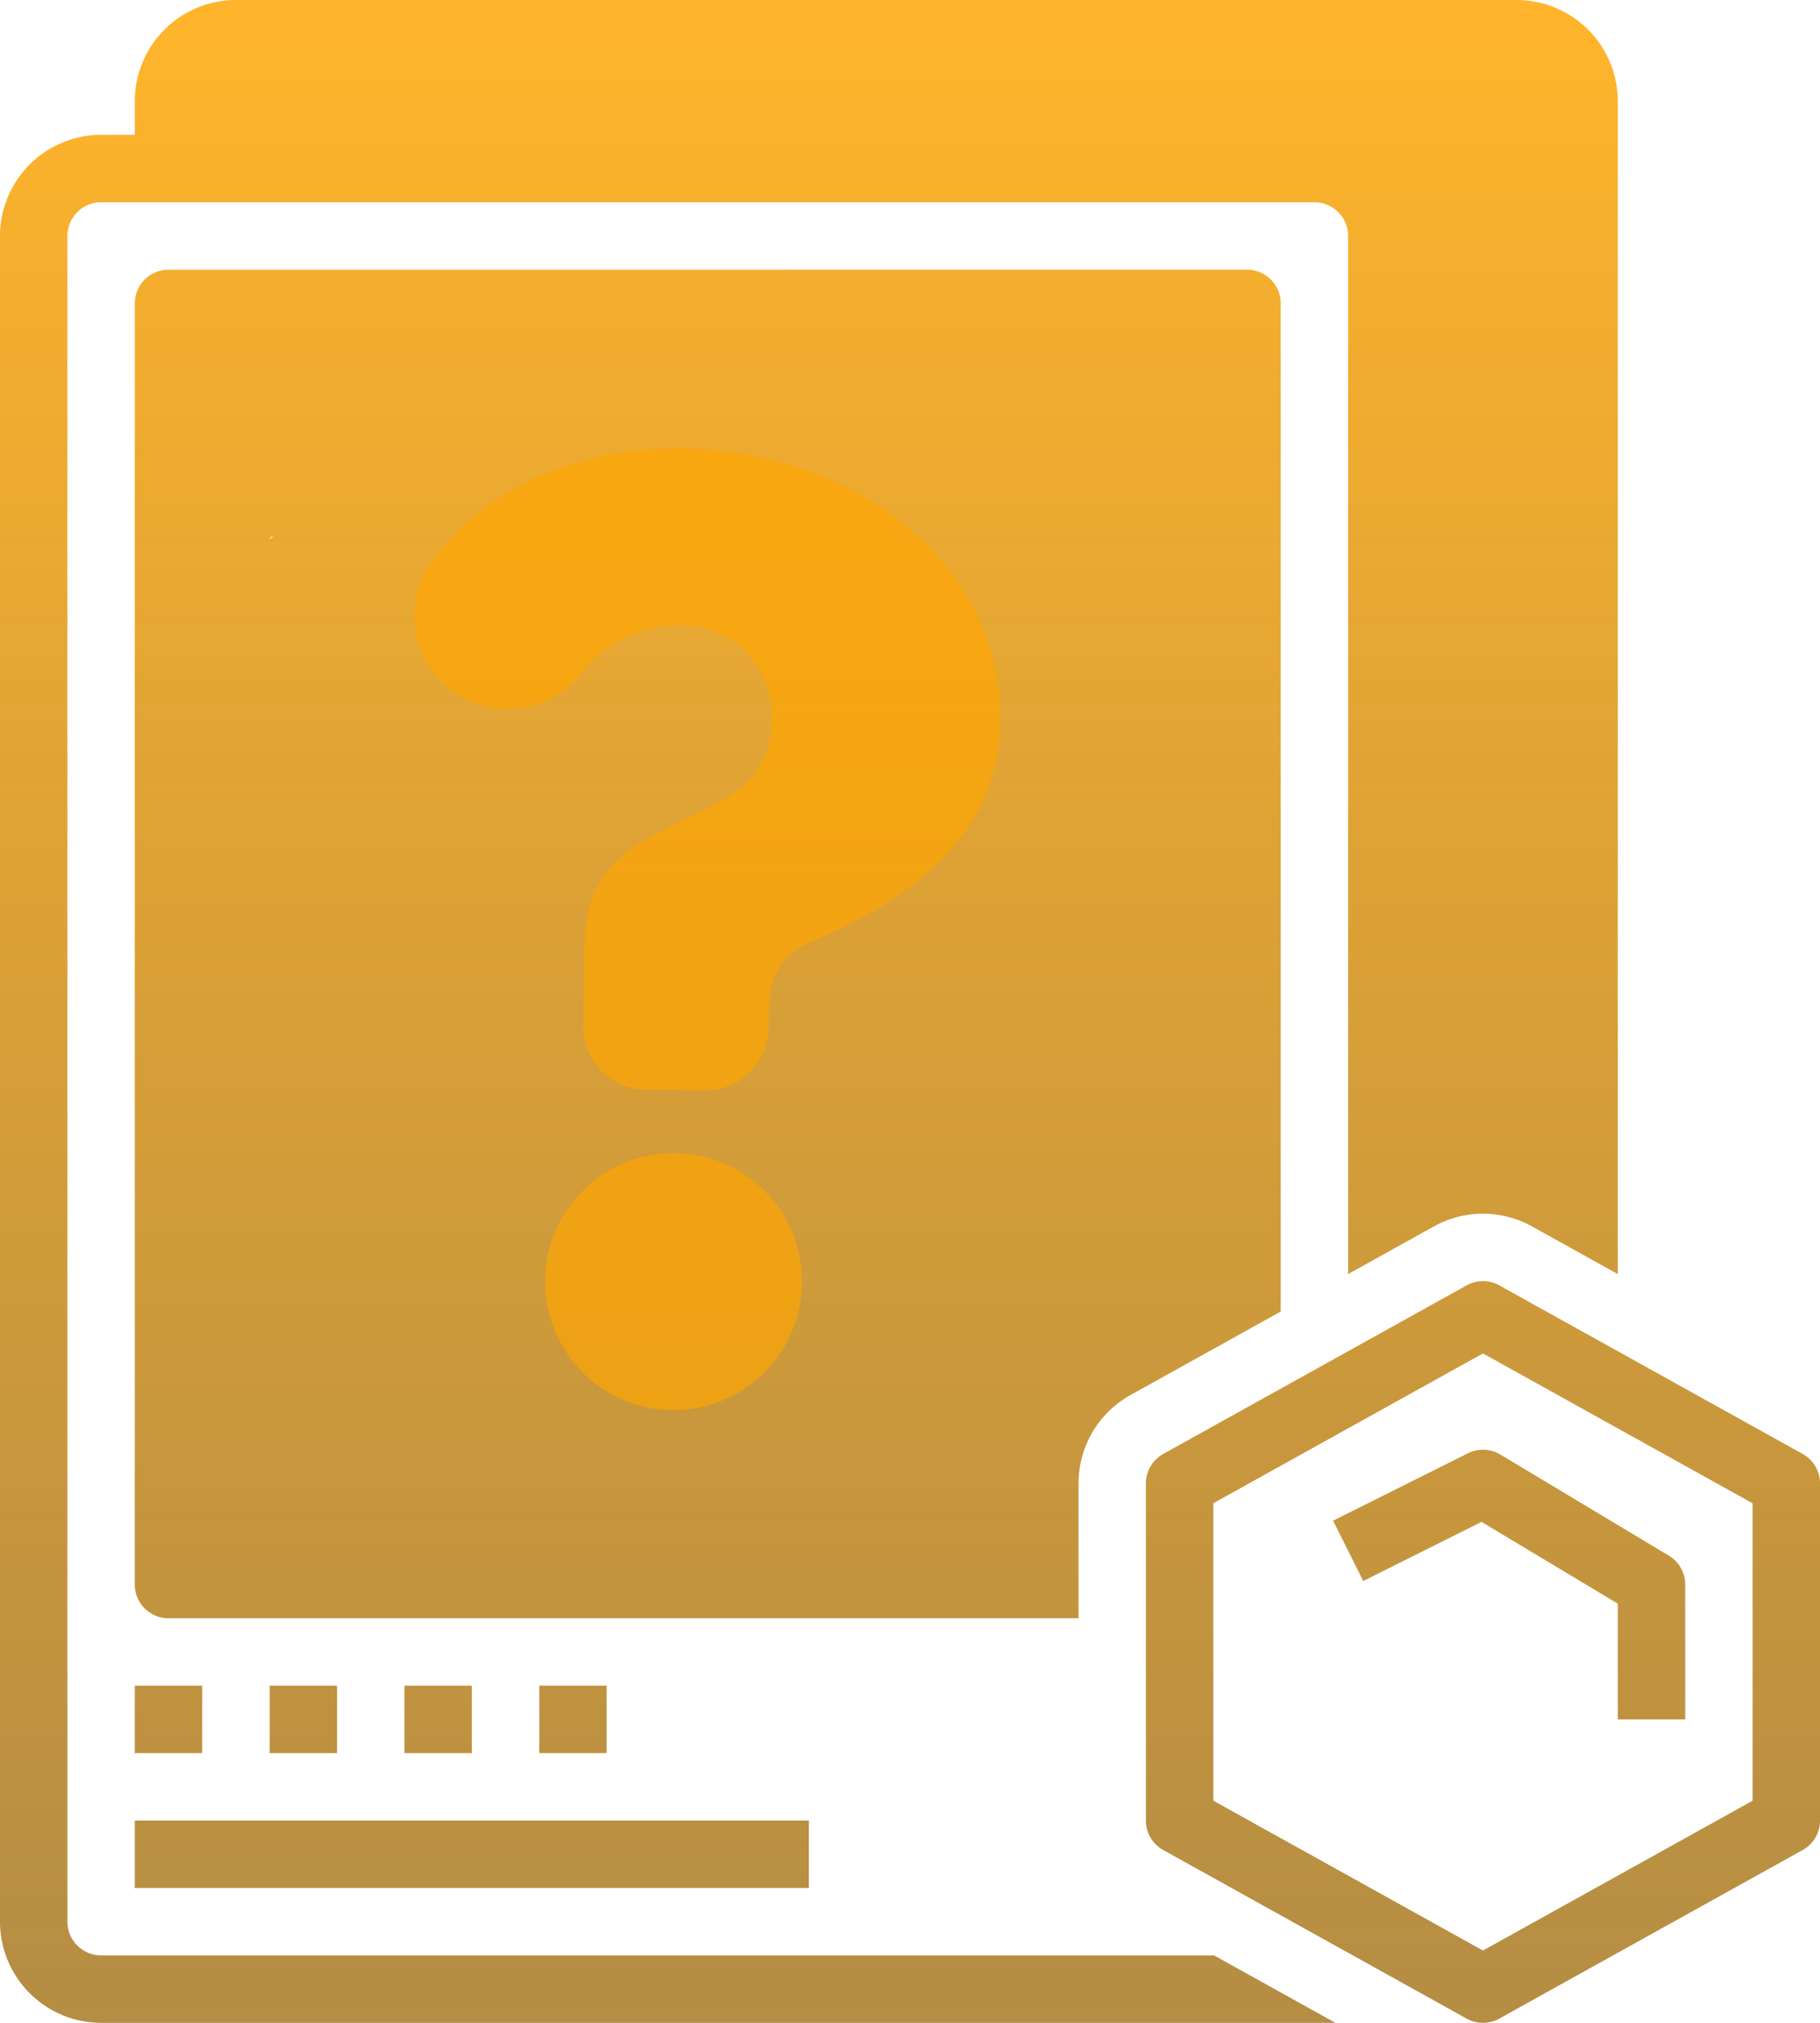 <svg xmlns="http://www.w3.org/2000/svg" xmlns:xlink="http://www.w3.org/1999/xlink" width="319.781" height="355.313" viewBox="0 0 319.781 355.313">
  <defs>
    <linearGradient id="linear-gradient" x1="0.5" x2="0.5" y2="1" gradientUnits="objectBoundingBox">
      <stop offset="0" stop-color="orange" stop-opacity="0.831"/>
      <stop offset="1" stop-color="#805300" stop-opacity="0.71"/>
    </linearGradient>
  </defs>
  <g id="empty" transform="translate(-35.219 -2.188)">
    <path id="Path_82" data-name="Path 82" d="M76.672,2.188A17.786,17.786,0,0,0,58.906,19.953v5.922H52.984A17.786,17.786,0,0,0,35.219,43.641V339.734A17.785,17.785,0,0,0,52.984,357.5H269.86l-21.319-11.844H52.984a5.928,5.928,0,0,1-5.922-5.922V43.641a5.929,5.929,0,0,1,5.922-5.922H266.172a5.929,5.929,0,0,1,5.922,5.922V225.977l15.06-8.365a17.761,17.761,0,0,1,17.254,0l15.061,8.365V19.953A17.787,17.787,0,0,0,301.7,2.188ZM64.828,49.563a5.922,5.922,0,0,0-5.922,5.922V280.516a5.923,5.923,0,0,0,5.922,5.922H224.719V262.75a17.764,17.764,0,0,1,9.138-15.529l26.393-14.664V55.484a5.923,5.923,0,0,0-5.922-5.922Zm96.484,19.5,8.376,8.377L151.923,95.2,178.5,79.688ZM222.07,79.8l5.3,10.592L168.149,120,241,98.043ZM98,90.688,82.594,138.844c.9,0,45.3-32.549,46.11-32.156,9.375-1.734-.554-14.114,0-13.408L76.672,266.234,187.114,167.62l1.355-1.355c3.332-3.332-69.88,66.292-65.168,66.292s123.867.111,127.2,3.443l-27.516-60.345c.55.55-.782,1.626-.484,2.345s2.219,1.066,2.219,1.844a5.921,5.921,0,0,1-1.735,4.188l-10.616,10.616,22.461,22.46a5.924,5.924,0,0,1,1.284,6.456c-.3.718-51.563,19.137-52.113,19.687h33.063a5.914,5.914,0,0,1-1.921,1.285c-.719.3-.364-2.035-1.142-2.036s-2.673,2.333-3.392,2.036,17.115,3.236,16.565,2.685l-40.946-26.432L175.61,231.407a5.933,5.933,0,0,1-1.921,1.284c-.719.3-.411-1.284-1.189-1.284s-2.626,1.582-3.345,1.284a5.926,5.926,0,0,1-1.922-1.284l-9.39-9.392a17.766,17.766,0,0,1,0-25.124L250.5,167.62,84.858,137.126c-.705-.555,1.034-2.319.642-3.126s27.449-64.041,27.449-64.938L82.594,96.938c0-1.571,8.3-.623,9.406-1.733S96.429,90.688,98,90.688ZM70.75,144.135,177.344,177.39l1.336-1.334-57.512-73.2Zm23.688-32.9V129.59l73.2,57.512,1.334-1.336ZM235.125,120.8,238,132.291l-47.375,11.844L246,135.543ZM98.487,162.382l3.745,11.236L84.466,179.54l94.214,82.048Zm102.452,10.526a5.936,5.936,0,0,0-4.1,1.732l-30.625,30.626a5.927,5.927,0,0,0,0,8.374l5.2,5.2,39-39-5.2-5.2a5.935,5.935,0,0,0-4.279-1.732Zm-87.99,9.982,10.352,5.751-29.61,53.3,6.309-4.9Zm17.134,19.479-11.958,2.9L107,261.043l11.239.545Zm73.911.655-9.392,9.39-28.383,26.629h70.345Zm91.828,24.195a5.913,5.913,0,0,0-2.916.746l-53.3,29.609a5.924,5.924,0,0,0-3.047,5.176v59.219a5.927,5.927,0,0,0,3.047,5.176l53.3,29.609a5.922,5.922,0,0,0,5.751,0l53.3-29.609A5.923,5.923,0,0,0,355,321.969V262.75a5.92,5.92,0,0,0-3.046-5.176l-53.3-29.609A5.916,5.916,0,0,0,295.822,227.219Zm-.041,12.7,47.375,26.32v52.25L295.781,344.8l-47.375-26.321v-52.25Zm.239,16.918a5.927,5.927,0,0,0-2.887.622L269.445,269.3l5.3,10.592,20.779-10.39,23.948,14.368V304.2h11.843V280.516a5.923,5.923,0,0,0-2.875-5.078l-29.61-17.766A5.935,5.935,0,0,0,296.02,256.832ZM58.906,298.281v11.844H70.75V298.281Zm23.688,0v11.844H94.438V298.281Zm23.687,0v11.844h11.844V298.281Zm23.688,0v11.844h11.843V298.281ZM58.906,321.969v11.843H177.344V321.969Z" fill="url(#linear-gradient)"/>
    <path id="Path_83" data-name="Path 83" d="M117.186,125.057a16.412,16.412,0,0,1-5.795-24.686C118.9,90.745,132.306,80.778,155.468,81c29.57.287,55.8,19.914,55.53,47.785-.187,19.371-14.694,31.089-33.7,39.01-6.732,2.9-6.982,8.433-7.046,14.956a11.055,11.055,0,0,1-11.147,10.962l-10.448-.1a11.056,11.056,0,0,1-10.933-11.177l.1-10.477c.084-8.7.548-15.808,9.474-21.454,12.1-7.591,23.341-8.075,23.477-22.108a15.729,15.729,0,0,0-15.811-16.365,21.678,21.678,0,0,0-17.65,8.48,16.445,16.445,0,0,1-20.134,4.543Zm58.945,102.63a22.574,22.574,0,1,1-22.451-22.954,22.536,22.536,0,0,1,22.451,22.954Z" fill="rgba(255,165,0,0.66)"/>
  </g>
</svg>

